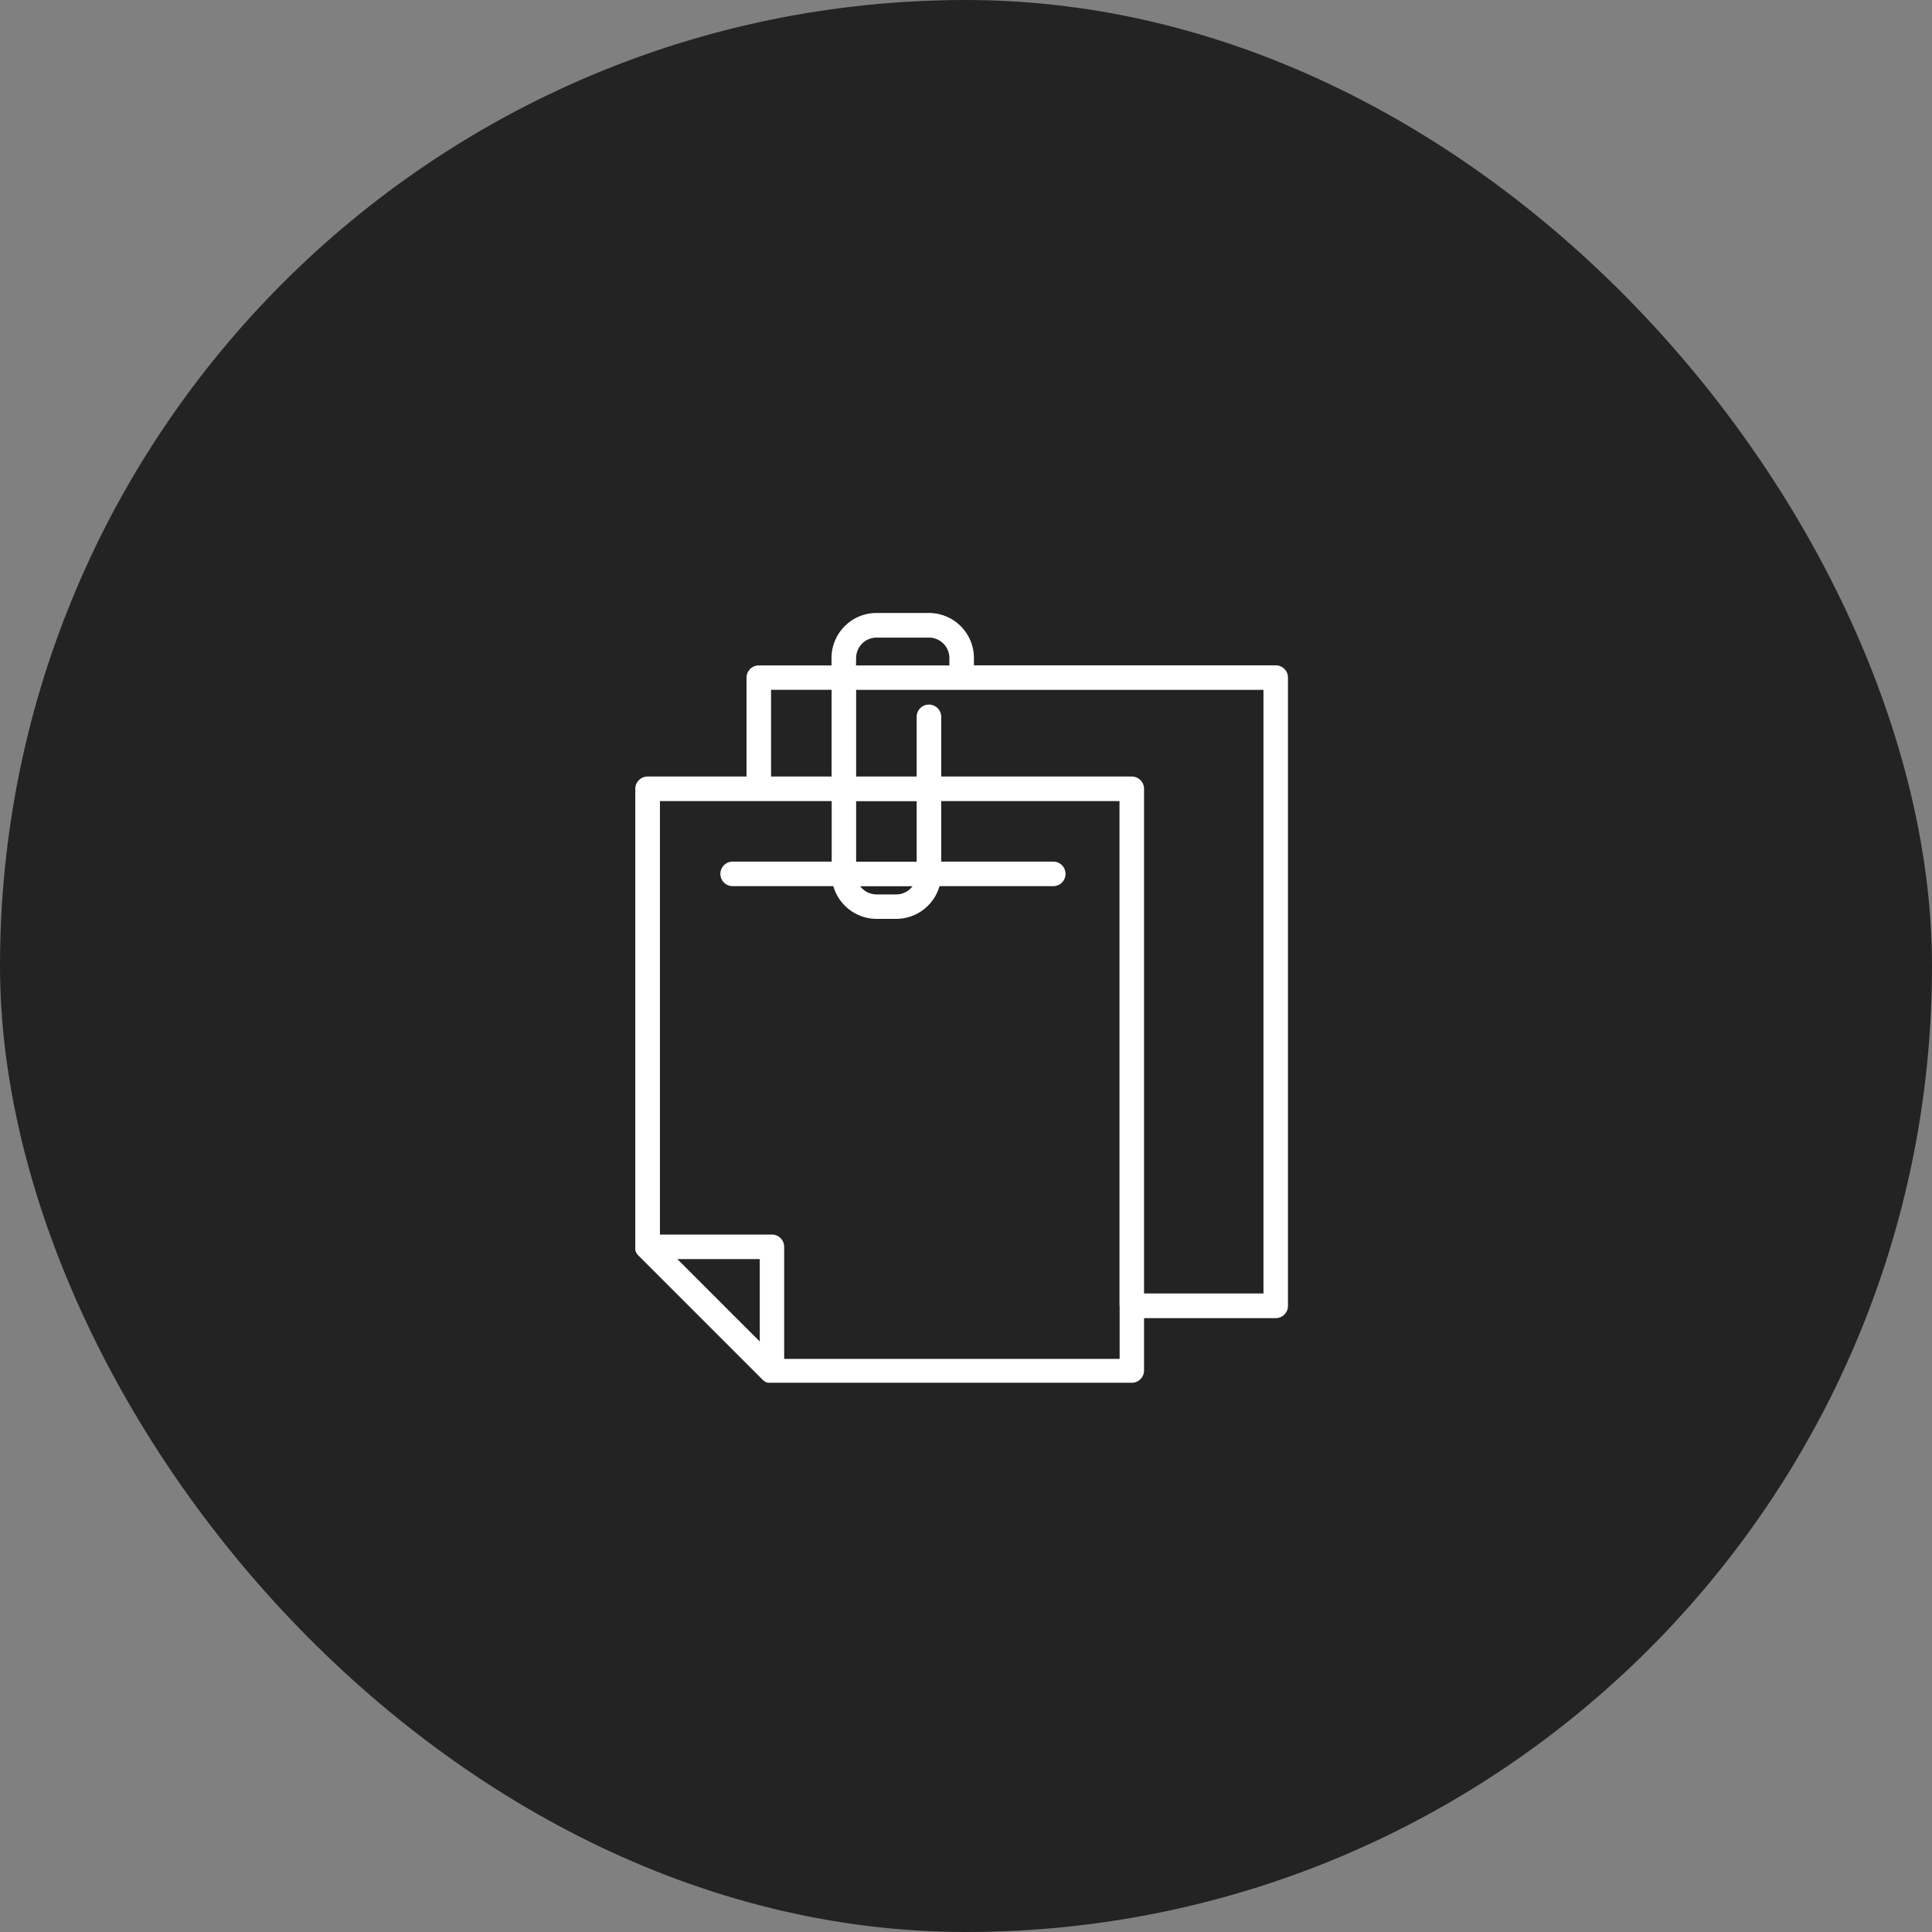 <svg id="Group_442" data-name="Group 442" xmlns="http://www.w3.org/2000/svg" width="60" height="60" viewBox="0 0 60 60">
  <rect x="0" y="0" width="60" height="60" fill="#808080" stroke="none"/>
  <rect id="Rectangle_659" data-name="Rectangle 659" width="60" height="60" rx="30" fill="#232323"/>
  <path id="Path_672" data-name="Path 672" d="M59.024,1.626H49.651V1.4a1.4,1.4,0,0,0-1.4-1.4H46.628a1.4,1.4,0,0,0-1.4,1.4v.229H42.97a.381.381,0,0,0-.381.381V5.08H39.516a.381.381,0,0,0-.381.381V19.685q0,.019,0,.038c0,.005,0,.01,0,.015s0,.014,0,.022,0,.012,0,.018l0,.018.006.017.007.018.007.016.009.018.009.015.011.017.011.016.011.014.023.026,0,0,3.861,3.861h0l.026.024.013.01.017.012.016.01.016.009.017.008.017.008.017.006.019.006.017,0,.019,0,.02,0,.017,0,.038,0H54.553a.381.381,0,0,0,.381-.381V21.9h4.089a.381.381,0,0,0,.381-.381V2.007A.381.381,0,0,0,59.024,1.626ZM45.993,1.4a.636.636,0,0,1,.635-.635h1.626a.636.636,0,0,1,.635.635v.229h-2.9Zm0,4.445h1.88v1.88h-1.88Zm1.751,2.642a.634.634,0,0,1-.507.254h-.61a.634.634,0,0,1-.507-.254Zm-4.393-6.1h1.88V5.08h-1.88ZM43,21.514v1.112l-2.56-2.56H43Zm11.176,0v1.651H43.758v-3.48a.381.381,0,0,0-.381-.381H39.9V5.842h5.334v1.88H42.158a.381.381,0,0,0,0,.762h3.127A1.4,1.4,0,0,0,46.628,9.5h.61a1.4,1.4,0,0,0,1.344-1.016h3.533a.381.381,0,0,0,0-.762h-3.48V5.842h5.537V21.514Zm4.471-.381H54.934V5.461a.381.381,0,0,0-.381-.381H48.635V3.226a.381.381,0,1,0-.762,0V5.08h-1.88V2.388H58.643V21.133Z" transform="translate(-19.405 19.036)" fill="#fff"/>
</svg>
